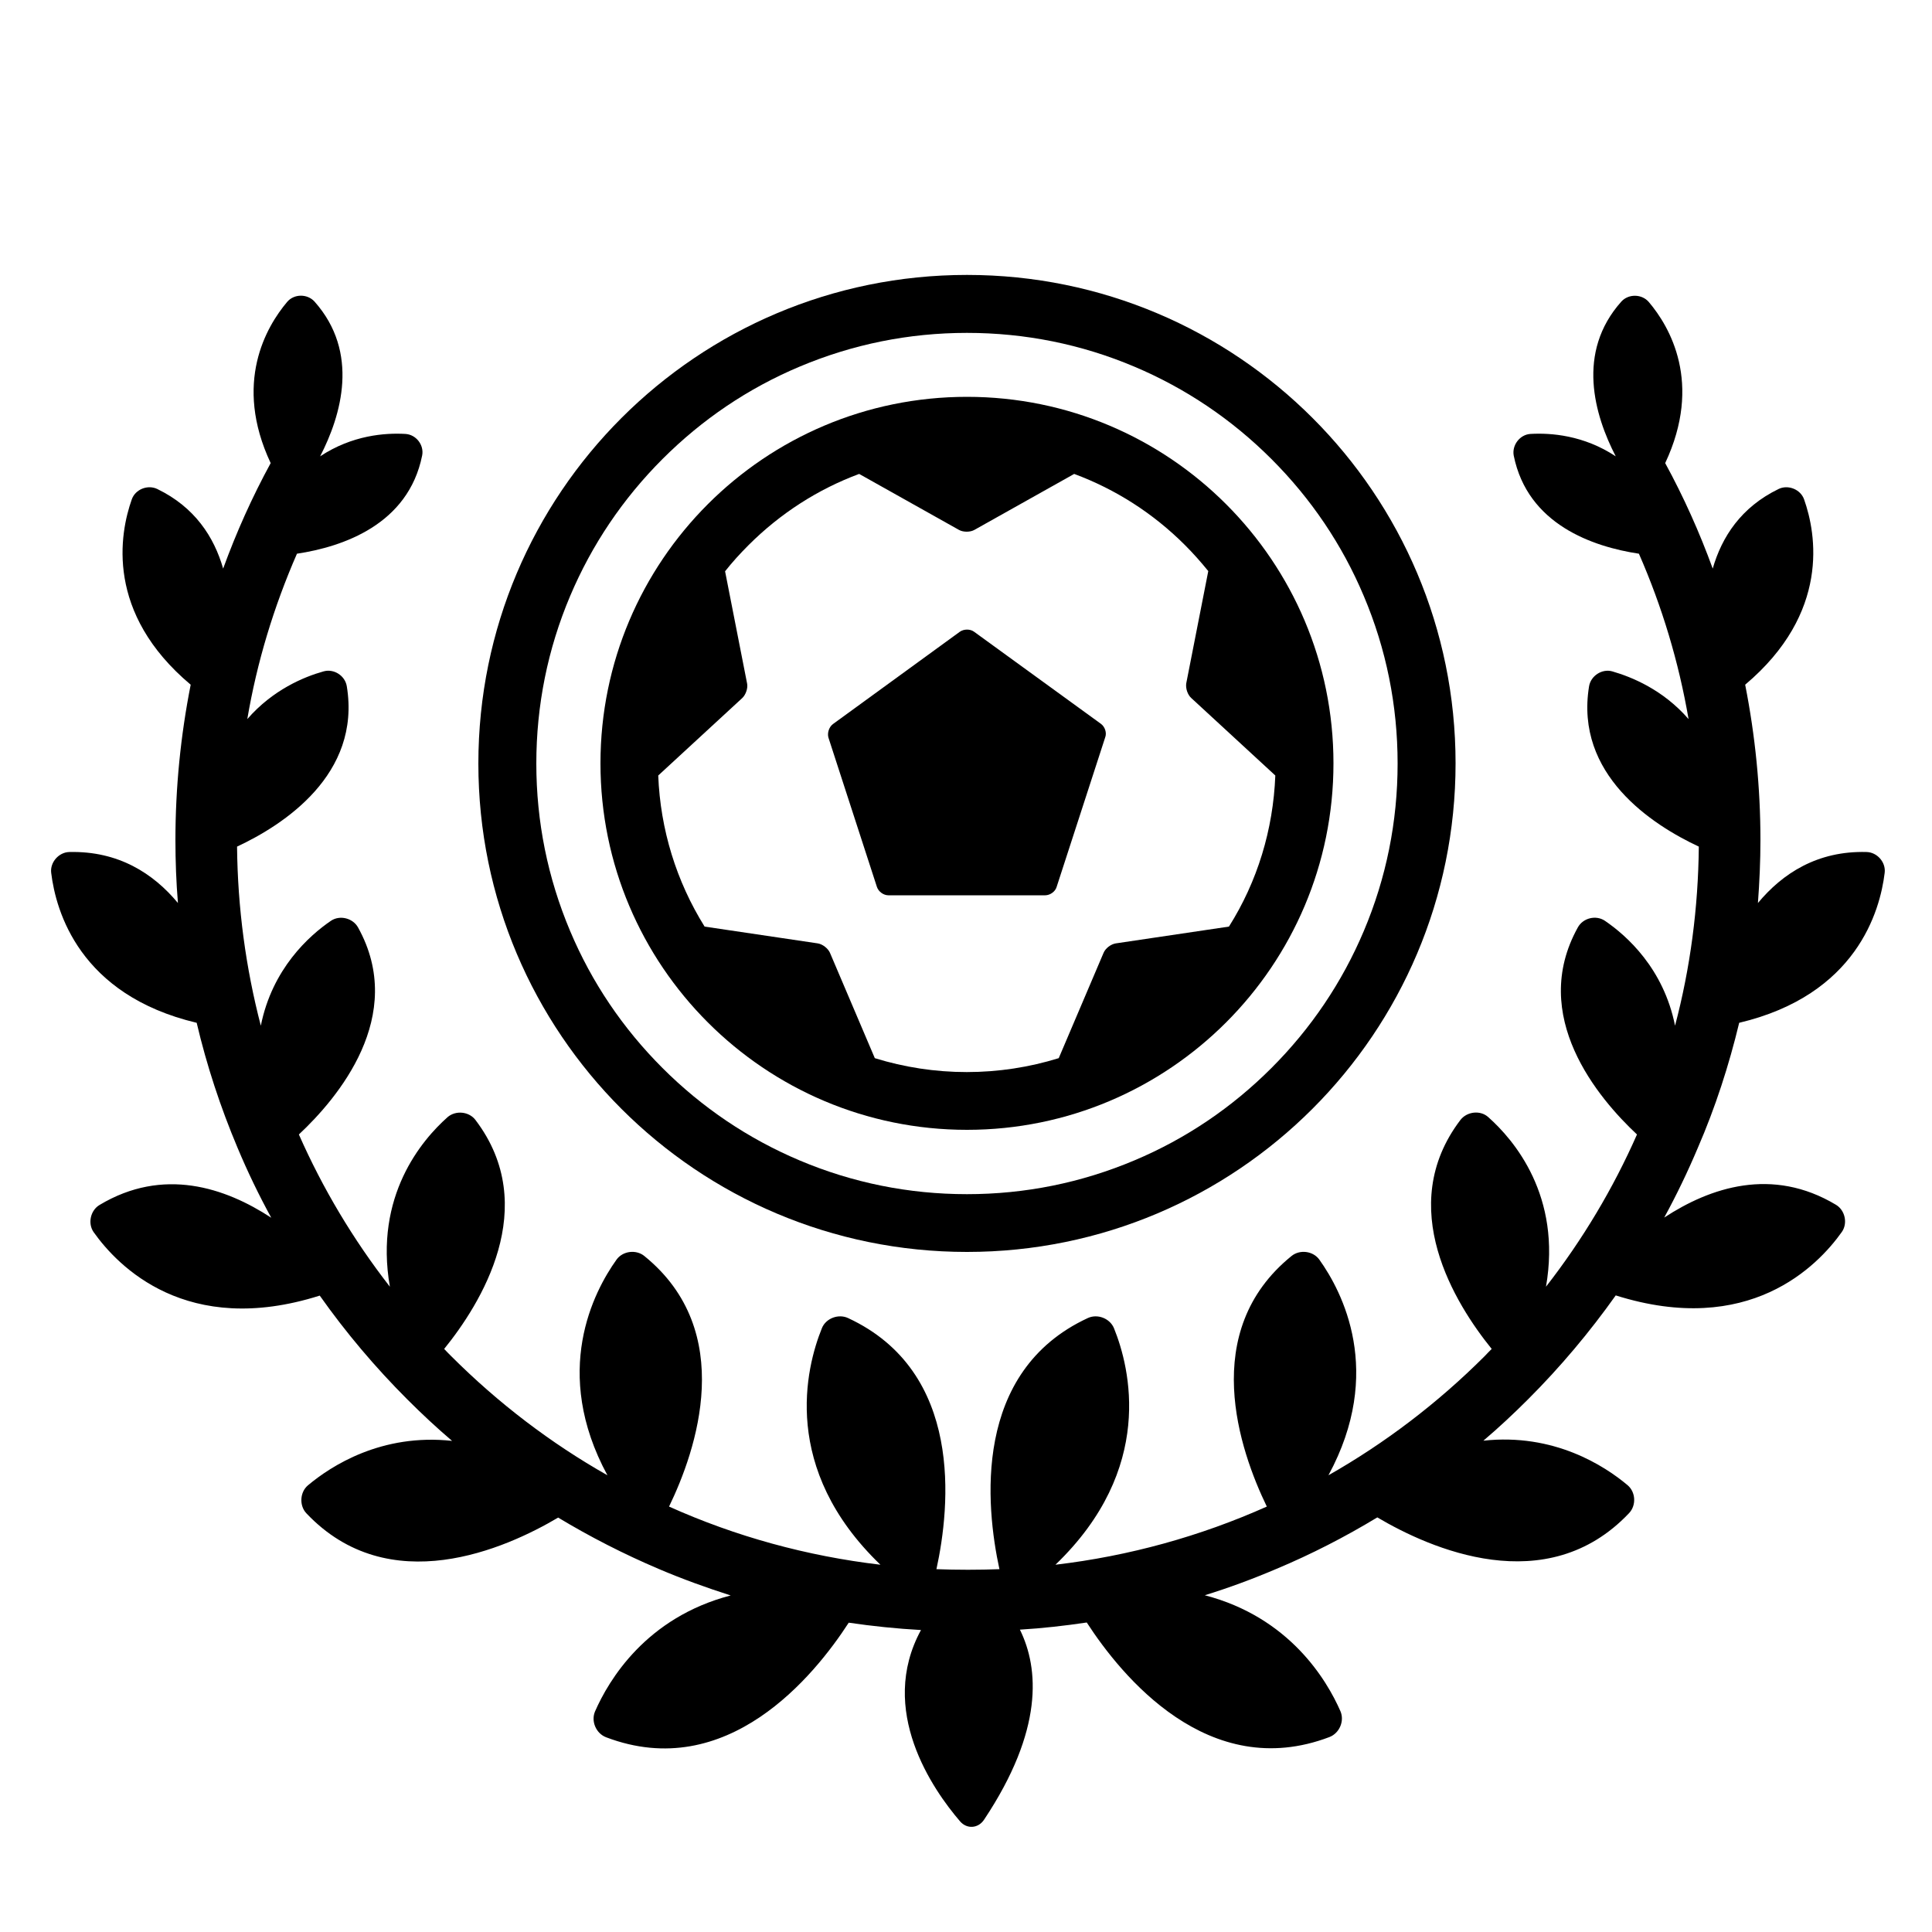 <?xml version="1.0" encoding="utf-8"?>
<!-- Generator: Adobe Illustrator 17.1.0, SVG Export Plug-In . SVG Version: 6.00 Build 0)  -->
<!DOCTYPE svg PUBLIC "-//W3C//DTD SVG 1.1//EN" "http://www.w3.org/Graphics/SVG/1.1/DTD/svg11.dtd">
<svg version="1.1" id="Capa_1" xmlns="http://www.w3.org/2000/svg" xmlns:xlink="http://www.w3.org/1999/xlink" x="0px" y="0px"
	 width="1000px" height="1000px" viewBox="0 0 1000 1000" enable-background="new 0 0 1000 1000" xml:space="preserve">
<g>
	<path d="M500.5,142.3c-139.7,0-252.9,113.2-252.9,252.9S360.9,648,500.5,648s252.9-113.2,252.9-252.9S640.2,142.3,500.5,142.3z
		 M723.4,395.2c0,30.1-5.9,59.3-17.5,86.7c-11.2,26.5-27.3,50.4-47.8,70.9s-44.3,36.6-70.9,47.8c-27.5,11.6-56.6,17.5-86.7,17.5
		s-59.3-5.9-86.7-17.5c-26.5-11.2-50.4-27.3-70.9-47.8s-36.6-44.3-47.8-70.9c-11.6-27.5-17.5-56.6-17.5-86.7s5.9-59.3,17.5-86.7
		c11.2-26.5,27.3-50.4,47.8-70.9s44.3-36.6,70.9-47.8c27.5-11.6,56.6-17.5,86.7-17.5s59.3,5.9,86.7,17.5
		c26.5,11.2,50.4,27.3,70.9,47.8s36.6,44.3,47.8,70.9C717.5,335.9,723.4,365.1,723.4,395.2z"/>
	<path d="M500.5,205.4c-104.8,0-189.7,85-189.7,189.7s85,189.7,189.7,189.7s189.7-85,189.7-189.7S605.3,205.4,500.5,205.4z
		 M616.6,361.3l43.5,40.1c-1.1,28.1-9.3,54.9-24,78.2l-58.6,8.7c-2.5,0.4-5.3,2.5-6.3,4.9l-23.2,54.5c-15.2,4.7-31.2,7.2-47.6,7.2
		s-32.4-2.5-47.6-7.2l-23.2-54.5c-1-2.3-3.8-4.5-6.3-4.9l-58.6-8.7c-14.6-23.4-22.9-50.2-24-78.2l43.5-40.1c1.8-1.7,3-5.1,2.5-7.5
		l-11.4-58.1c3.7-4.7,7.8-9.2,12.1-13.5c16.5-16.5,36-29,57.3-36.9l51.7,29c2.2,1.2,5.7,1.2,7.9,0l51.7-29
		c21.3,7.9,40.8,20.3,57.3,36.8c4.3,4.3,8.3,8.8,12.1,13.5l-11.4,58.1C613.6,356.3,614.7,359.6,616.6,361.3z"/>
	<path d="M569.9,374.7L504.2,327c-2-1.5-5.3-1.5-7.4,0l-65.7,47.8c-2,1.5-3,4.6-2.3,7l25.1,77.3c0.8,2.4,3.4,4.3,5.9,4.3h81.2
		c2.5,0,5.2-1.9,5.9-4.3l25.1-77.3C573,379.3,571.9,376.2,569.9,374.7z"/>
	<path d="M900.2,529.4c60.7-14.4,72.9-57.8,75.3-77.6c0.7-5.5-3.9-10.7-9.4-10.8c-25.4-0.7-43.5,11.1-56.2,26.4
		c0.8-10.8,1.3-21.6,1.3-32.6c0-27.1-2.7-54-7.9-80.4c44.1-37.2,36.8-78.1,30.5-95.9c-1.8-5.2-8.3-7.8-13.2-5.4
		c-19.4,9.4-29.4,24.8-34.1,41.2c-6.8-18.7-15-37-24.6-54.6c19.5-41.5,2.3-70.7-8.5-83.4c-3.6-4.2-10.5-4.3-14.2-0.2
		c-23.5,26.3-13.9,58.8-2.9,80.1c-16.6-11-33.7-12.2-44.1-11.6c-5.5,0.3-9.7,5.8-8.7,11.2c7.2,35.7,41,47.2,64.8,50.8
		c12,27.4,20.6,56,25.7,85.6c-13.2-15.2-29.4-21.8-39.5-24.7c-5.3-1.5-11.1,2.3-12,7.7c-7.5,45.8,32.8,71.8,56.8,83
		c-0.3,31.7-4.4,62.8-12.3,92.7c-5.9-29.6-25-46.6-36.3-54.3c-4.6-3.1-11.3-1.5-14,3.4c-25.5,45.9,10.6,88.5,30.6,107.2
		c-12.3,27.9-28.1,54.4-47.1,78.8c8.2-47-16.6-76-29.9-87.8c-4.1-3.7-11-2.9-14.4,1.5c-34.2,45-2.6,95.3,16.2,118.5
		c-1.2,1.2-2.4,2.4-3.6,3.7c-24.4,24.4-51.7,45.1-80.9,61.7c29-53.5,7.1-95.1-4.7-111.6c-3.2-4.5-10.1-5.4-14.4-1.9
		c-48.2,39-26.9,100.6-12.8,129.7c-34.5,15.4-71.3,25.6-109.4,30.1c51.7-49.7,38.6-101.9,30.3-122.4c-2.1-5.1-8.5-7.6-13.5-5.3
		c-59.9,27.7-52.9,97.3-45.8,130c-5.2,0.2-10.5,0.3-15.8,0.3c-0.2,0-0.3,0-0.5,0c-0.2,0-0.3,0-0.5,0c-5.3,0-10.5-0.1-15.8-0.3
		c7.1-32.6,14.2-102.2-45.8-130c-5-2.3-11.5,0.2-13.5,5.3c-8.3,20.5-21.4,72.7,30.3,122.4c-38.1-4.5-74.9-14.6-109.4-30.1
		c14.1-29.1,35.3-90.7-12.8-129.7c-4.3-3.5-11.2-2.6-14.4,1.9c-11.8,16.5-33.7,58.1-4.7,111.6c-29.3-16.6-56.5-37.3-80.9-61.7
		c-1.2-1.2-2.4-2.4-3.6-3.7c18.8-23.2,50.4-73.5,16.2-118.5c-3.3-4.4-10.2-5.1-14.4-1.5c-13.3,11.8-38.1,40.8-29.9,87.8
		c-19-24.4-34.8-50.9-47.1-78.8c20-18.7,56.1-61.3,30.6-107.2c-2.7-4.8-9.4-6.5-14-3.4c-11.3,7.7-30.4,24.8-36.3,54.3
		c-7.8-29.9-12-61-12.3-92.7c24-11.2,64.3-37.3,56.8-83c-0.9-5.5-6.7-9.2-12-7.7c-10.1,2.8-26.3,9.5-39.5,24.7
		c5-29.5,13.7-58.1,25.7-85.6c23.8-3.6,57.6-15.1,64.8-50.8c1.1-5.4-3.1-10.9-8.7-11.2c-10.4-0.6-27.5,0.6-44.1,11.6
		c11-21.3,20.5-53.8-2.9-80.1c-3.7-4.1-10.6-4.1-14.2,0.2c-10.7,12.7-28,41.9-8.5,83.4c-9.6,17.6-17.8,35.9-24.6,54.6
		c-4.7-16.4-14.7-31.8-34.1-41.2c-5-2.4-11.4,0.2-13.2,5.4c-6.3,17.8-13.7,58.8,30.5,95.9c-5.2,26.3-7.9,53.2-7.9,80.4
		c0,10.9,0.4,21.8,1.3,32.6c-12.7-15.3-30.8-27-56.2-26.4c-5.5,0.1-10.1,5.4-9.4,10.8c2.4,19.8,14.6,63.2,75.3,77.6
		c5.2,22.1,12.3,43.7,21.2,64.8c5.2,12.4,11,24.4,17.4,36.1c-23.8-15.6-55.9-26.4-88.9-6.6c-4.7,2.8-6.2,9.6-3,14.1
		c12.5,17.6,48.1,54.6,117,32.8c13.5,19.1,28.6,37,45.3,53.7c7.5,7.5,15.2,14.7,23.2,21.5c-36.5-4-62.7,13-74.6,23
		c-4.2,3.5-4.6,10.5-0.8,14.5c42.8,45.2,103.1,18.3,130.3,2.2c16.6,10,34,18.9,52.1,26.6c12.2,5.2,24.7,9.7,37.2,13.7
		c-43.8,11.4-63.1,43.8-70.2,60c-2.2,5.1,0.5,11.4,5.7,13.4c62.6,23.8,107.8-31.8,125.6-59.3c12.3,1.8,24.8,3.1,37.4,3.8
		c-22.6,41.5,6.2,82.7,20.2,99c3.6,4.2,9.5,3.7,12.5-0.9c30.8-46.3,28.4-78.2,18.5-98.3c11.6-0.7,23.2-2,34.6-3.7
		c17.9,27.6,63,83.1,125.6,59.3c5.2-2,7.9-8.3,5.7-13.4c-7.1-16.2-26.4-48.6-70.2-60c12.6-3.9,25-8.5,37.2-13.7
		c18.1-7.6,35.4-16.5,52.1-26.6c27.2,16.1,87.5,43,130.3-2.2c3.8-4,3.5-10.9-0.8-14.5c-11.9-10-38.1-27-74.6-23
		c8-6.8,15.7-14,23.2-21.5c16.7-16.7,31.8-34.7,45.3-53.7c68.9,21.7,104.5-15.2,117-32.8c3.2-4.5,1.7-11.3-3-14.1
		c-33-19.8-65.1-9-88.9,6.6c6.4-11.7,12.2-23.8,17.4-36.1C887.9,573.1,894.9,551.4,900.2,529.4z"/>
</g>
</svg>
